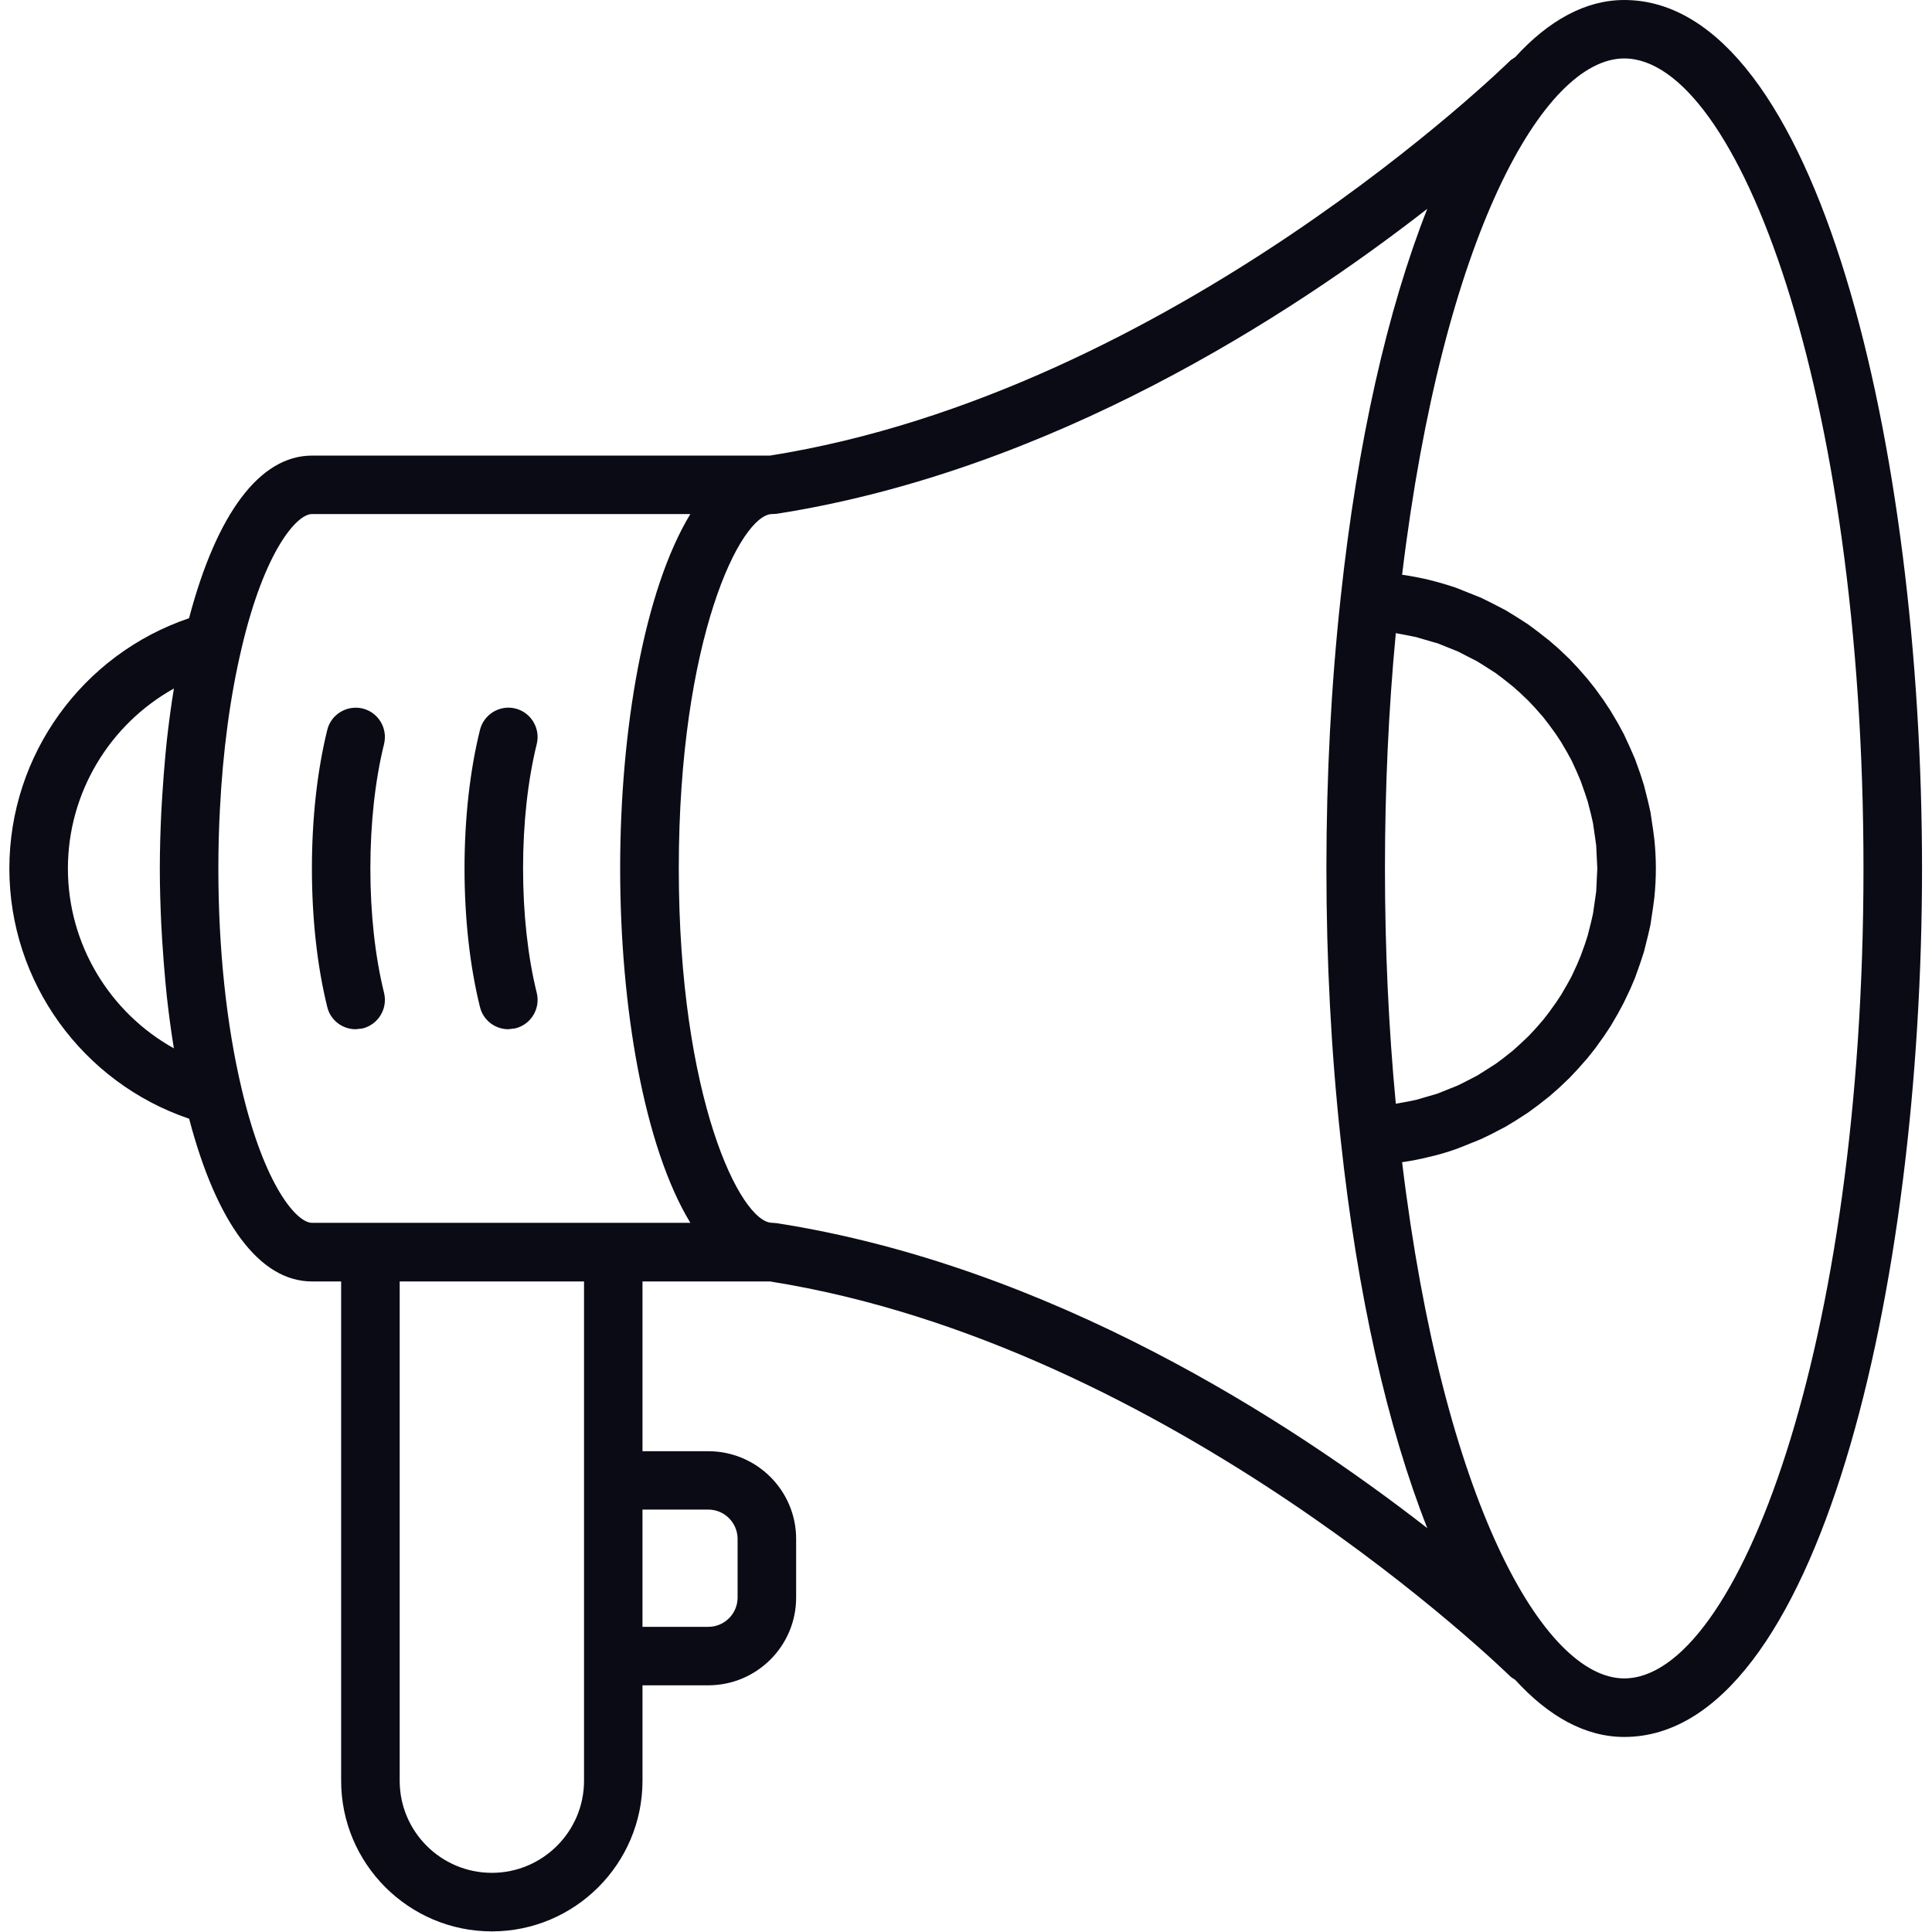 <?xml version="1.0" encoding="UTF-8" standalone="no"?><!DOCTYPE svg PUBLIC "-//W3C//DTD SVG 1.1//EN" "http://www.w3.org/Graphics/SVG/1.1/DTD/svg11.dtd"><svg width="100%" height="100%" viewBox="0 0 2084 2084" version="1.1" xmlns="http://www.w3.org/2000/svg" xmlns:xlink="http://www.w3.org/1999/xlink" xml:space="preserve" xmlns:serif="http://www.serif.com/" style="fill-rule:evenodd;clip-rule:evenodd;stroke-linejoin:round;stroke-miterlimit:2;"><rect id="画板1" x="0" y="0" width="2083.33" height="2083.33" style="fill:none;"/><g id="画板11" serif:id="画板1"><g><path d="M414.296,1071.06c-9.673,-39.061 -14.789,-85.564 -14.789,-134.207c-0,-48.734 5.116,-95.237 14.789,-134.394c4.091,-16.928 -6.232,-34.037 -23.159,-38.227c-16.834,-3.996 -34.04,6.233 -38.133,23.161c-10.881,44.085 -16.555,95.702 -16.555,149.46c0,53.667 5.674,105.375 16.555,149.369c3.441,14.413 16.462,23.995 30.6,23.995l7.533,-0.84c16.927,-4.275 27.25,-21.299 23.159,-38.317Z" style="fill:#0b0b16;fill-rule:nonzero;"/><path d="M548.317,1110.21l7.533,-0.931c16.927,-4.184 27.252,-21.208 23.159,-38.226c-9.673,-39.061 -14.788,-85.564 -14.788,-134.207c0,-48.921 5.115,-95.237 14.788,-134.394c4.093,-16.832 -6.232,-34.037 -23.159,-38.227c-16.834,-4.093 -33.947,6.233 -38.132,23.161c-10.882,43.994 -16.648,95.702 -16.648,149.46c0,53.757 5.766,105.466 16.648,149.369c3.534,14.413 16.369,23.995 30.599,23.995Z" style="fill:#0b0b16;fill-rule:nonzero;"/><path d="M1752,1810.45c-86.961,0 -195.407,-191.126 -239.582,-556.826c9.857,-1.396 19.53,-3.258 29.016,-5.676l0.559,-0.091c9.579,-2.231 18.88,-4.928 28.088,-8.186l9.392,-3.627l18.137,-7.346l10.603,-5.114l15.532,-8.095l10.788,-6.506l13.857,-8.929l10.51,-7.72l12.65,-9.951l9.858,-8.652l11.532,-10.973l9.023,-9.582l10.417,-11.813l8.276,-10.416l9.208,-12.835l7.348,-11.064l8.092,-13.862l6.23,-11.626l6.977,-14.691l5.114,-12l5.674,-15.997l3.906,-11.904l4.371,-17.484l2.696,-11.722l2.977,-19.993l1.303,-10.048c1.022,-10.229 1.581,-20.549 1.581,-30.875c0,-10.604 -0.559,-20.743 -1.581,-30.881l-1.303,-10.229l-2.977,-19.903l-2.696,-11.813l-4.371,-17.296l-3.906,-12.182l-5.674,-15.815l-5.208,-11.995l-6.789,-14.697l-6.324,-11.717l-8.092,-13.675l-7.348,-11.16l-9.208,-12.738l-8.276,-10.417l-10.323,-11.813l-9.208,-9.769l-11.347,-10.786l-10.045,-8.742l-12.557,-9.86l-10.51,-7.811l-13.763,-8.839l-10.976,-6.692l-15.347,-7.908l-10.694,-5.302l-18.137,-7.255l-9.392,-3.718c-9.208,-3.071 -18.509,-5.858 -28.088,-8.186l-0.559,-0.187c-9.486,-2.231 -19.159,-4.093 -29.016,-5.484c44.175,-365.796 152.621,-556.922 239.582,-556.922c122.115,-0 258.09,358.91 258.09,873.792c0,514.785 -135.975,873.604 -258.09,873.604Zm-224.517,-1123.23l19.812,5.768l3.162,0.84l22.042,8.833l6.696,3.44l14.137,7.254l7.905,4.933l11.904,7.624l7.814,5.858l10.51,8.373l7.626,6.693l9.486,9.026l7.068,7.533l8.557,9.673l6.417,8.276l7.533,10.326l5.768,8.742l6.511,11.16l5.021,9.208l5.486,11.994l3.999,9.395l4.559,12.926l3.162,9.582l3.533,13.857l2.14,9.395l2.325,15.996l1.116,8.09l1.209,24.835l-1.209,24.738l-1.116,7.999l-2.325,15.997l-2.14,9.394l-3.533,13.954l-3.069,9.576l-4.652,12.835l-3.999,9.486l-5.58,12.091l-4.927,9.02l-6.605,11.347l-5.674,8.561l-7.626,10.598l-6.324,8.095l-8.557,9.764l-6.974,7.442l-9.673,9.111l-7.442,6.698l-10.601,8.373l-7.814,5.762l-11.998,7.629l-7.811,4.928l-14.231,7.351l-6.602,3.253l-22.042,8.838l-3.071,0.925l-19.903,5.768l-8.464,1.771l-13.391,2.418c-7.814,-82.22 -11.719,-167.506 -11.719,-253.722c-0,-86.404 3.905,-171.599 11.719,-253.904l13.298,2.509l8.557,1.765Zm-689.73,632.161l-4.836,-0.369c-34.134,-0 -100.726,-134.86 -100.726,-382.162c-0,-247.302 66.592,-382.349 100.726,-382.349l4.836,-0.279c295.665,-46.315 553.199,-213.168 701.822,-328.96c-42.692,108.168 -75.429,250.93 -93.472,419.735c-10.229,94.124 -15.347,192.245 -15.347,291.853c0,99.517 5.118,197.728 15.347,291.761c18.043,168.71 50.78,311.568 93.472,419.736c-148.623,-115.701 -406.157,-282.742 -701.822,-328.966Zm-207.776,62.874l0,538.598c0,54.78 -44.643,99.33 -99.423,99.33c-54.874,-0 -99.423,-44.55 -99.423,-99.33l-0,-538.598l198.846,-0Zm134.023,246.093c17.484,0 31.621,14.231 31.621,31.625l0,63.334c0,17.296 -14.137,31.528 -31.621,31.528l-70.964,-0l0,-126.487l70.964,0Zm-503.35,-453.869c-16.462,-69.289 -25.11,-151.503 -25.11,-237.629c-0,-21.577 0.558,-42.876 1.673,-63.8c3.162,-62.783 11.068,-121.934 23.437,-174.017l0,-0.091c24.741,-105.193 59.618,-144.441 75.8,-144.441l408.204,-0c-49.852,82.123 -75.707,232.702 -75.707,382.349c0,149.46 25.855,300.129 75.707,382.162l-408.204,-0c-16.182,-0 -51.059,-39.249 -75.8,-144.533Zm-187.406,-237.629c-0,-81.846 45.108,-155.597 114.396,-194.198l-0.092,0.375c-2.976,17.762 -5.394,36.268 -7.533,55.148l-1.674,16.928c-1.303,14.322 -2.419,28.832 -3.348,43.529l-1.023,17.484c-0.931,19.998 -1.581,40.179 -1.581,60.734c-0,20.367 0.65,40.548 1.581,60.637l1.023,17.581c0.929,14.6 2.045,29.11 3.348,43.341l1.674,17.019c2.139,18.88 4.557,37.386 7.533,55.341l0.092,0.091c-69.288,-38.505 -114.396,-112.255 -114.396,-194.01Zm1678.76,-936.848c-41.667,0 -81.381,21.952 -117.654,61.665l-4.743,3.162c-3.627,3.627 -364.675,357.605 -799.104,426.616l-494.049,-0c-56.175,-0 -102.771,62.499 -132.533,175.407c-114.955,38.97 -193.824,147.32 -193.824,269.998c-0,122.581 78.869,230.84 193.917,269.901c29.669,112.913 76.265,175.504 132.44,175.504l31.53,-0l-0,538.598c-0,89.56 72.916,162.482 162.574,162.482c89.565,0 162.482,-72.922 162.482,-162.482l0,-102.957l70.964,0c52.267,0 94.771,-42.415 94.771,-94.589l0,-63.334c0,-52.18 -42.504,-94.59 -94.771,-94.59l-70.964,-0l0,-183.128l137.463,-0c433.87,68.823 795.477,422.988 799.104,426.525l4.836,3.252c36.274,39.714 75.894,61.575 117.561,61.575c208.704,-0 321.243,-482.61 321.243,-936.757c-0,-454.147 -112.539,-936.848 -321.243,-936.848Z" style="fill:#0b0b16;fill-rule:nonzero;"/></g></g></svg>
